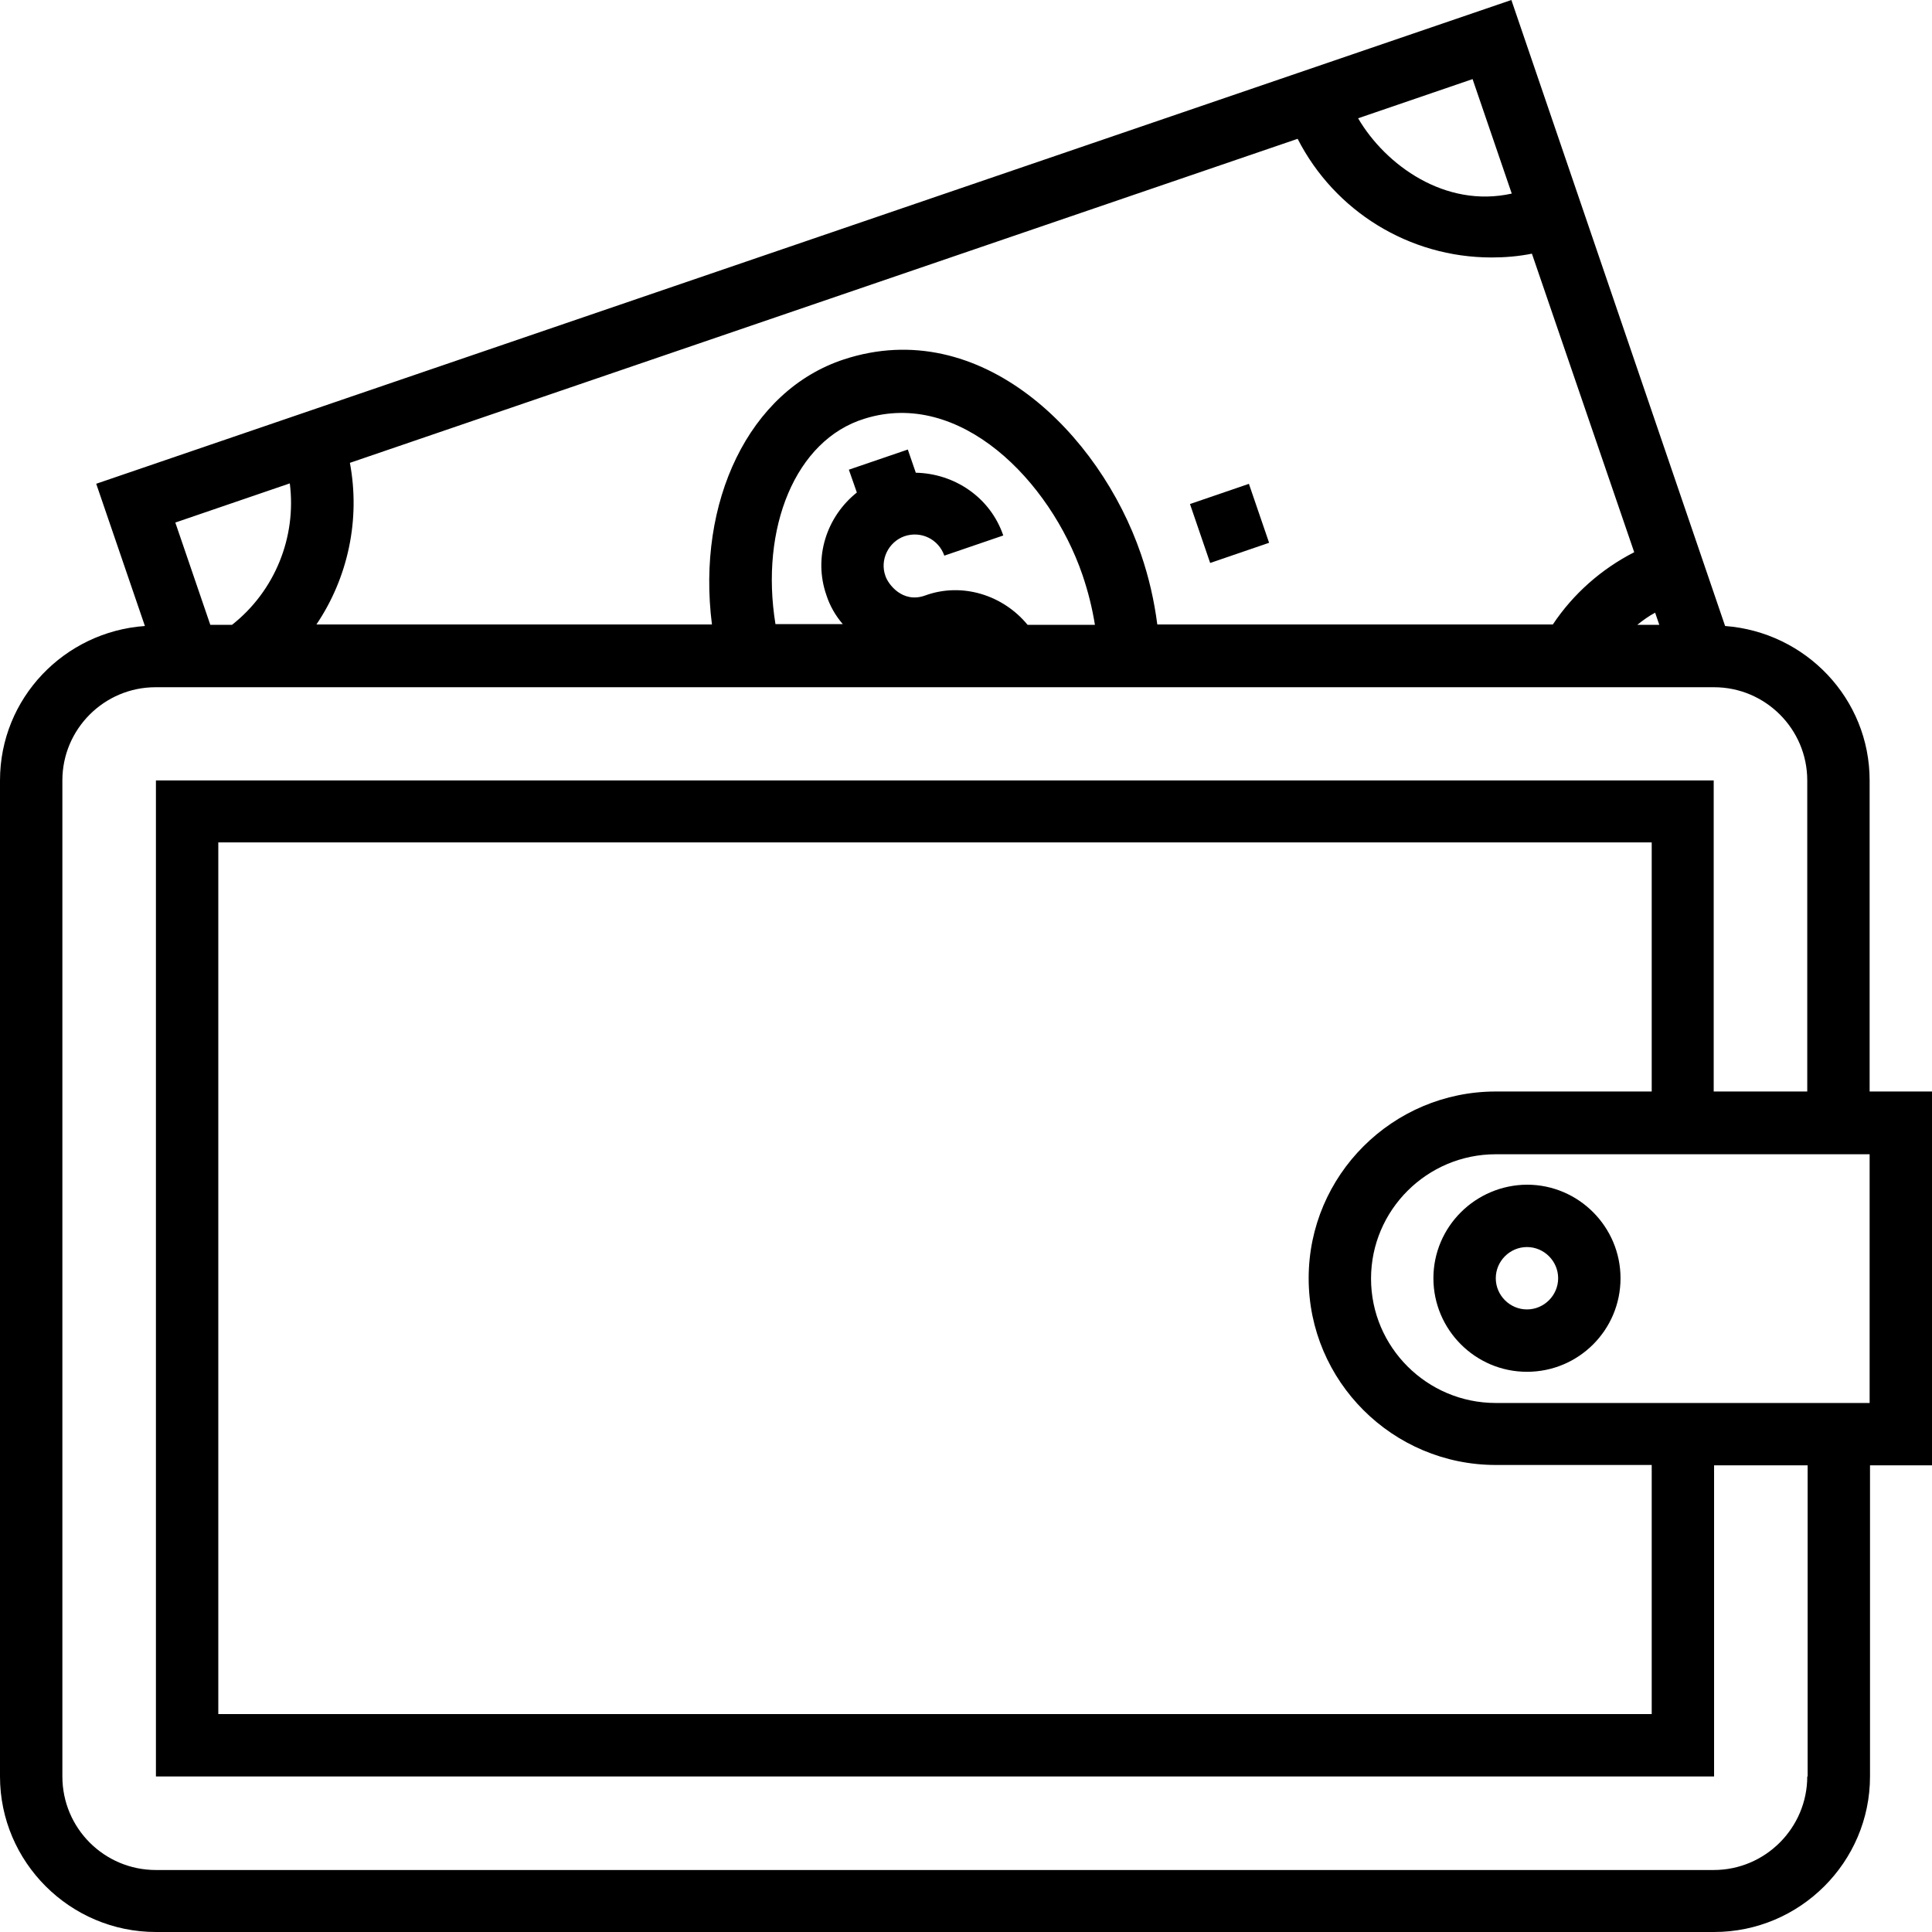 <?xml version="1.0" encoding="iso-8859-1"?>
<!-- Generator: Adobe Illustrator 19.0.0, SVG Export Plug-In . SVG Version: 6.00 Build 0)  -->
<svg version="1.1" id="Capa_1" xmlns="http://www.w3.org/2000/svg" xmlns:xlink="http://www.w3.org/1999/xlink" x="0px" y="0px"
	 viewBox="0 0 508 508" style="enable-background:new 0 0 508 508;" xml:space="preserve">
<g>
	<g>
		<path d="M491.6,287v-81.8c0-21.5-16.8-39-38-40.6L397.4,0L25.3,127.2l12.8,37.4C16.9,166.1,0,183.6,0,205.2v261.9
			C0,489.6,18.4,508,41,508h409.7c22.6,0,41-18.4,41-40.9v-81.8H508V287H491.6z M435.2,161.1l1.1,3.2h-5.8
			C432,163.1,433.5,162,435.2,161.1z M387.2,20.8l10.3,30.1c-17.5,3.9-33.2-7.5-40.4-19.8L387.2,20.8z M92,121.7l249.2-85.2
			c9.7,19,29.3,31.2,51,31.2c3.6,0,7.1-0.3,10.6-1l26.9,78.5c-8.6,4.4-16,10.9-21.4,19h-104c-0.8-6.2-2.2-12.4-4.3-18.5
			c-10.8-31.6-42.1-63-78.1-51.2c-25,8.2-38.8,37.5-34.7,69.7h-104C91.5,151.9,94.8,136.6,92,121.7z M240.8,124.3l-2.1-6.1
			l-15.5,5.3l2.1,6c-7.9,6.3-11.5,17-8,27c0.9,2.8,2.4,5.4,4.3,7.6h-17.7c-4.1-25.2,5.2-48.4,23.4-54c25.1-7.9,48.8,16.3,57.3,41
			c1.5,4.4,2.6,8.8,3.3,13.2h-17.7c-6.4-7.8-17.2-11.3-27-7.7c-5.9,2.1-9.7-3-10.4-5.2c-1.5-4.2,0.8-8.9,5-10.4
			c4.4-1.5,9,0.8,10.5,5.1l15.5-5.3C260.4,130.8,251,124.5,240.8,124.3z M76.2,127.1c1.8,14.1-3.9,28.3-15.2,37.2h-5.7l-9.2-26.9
			L76.2,127.1z M475.3,467.1h-0.1c0,13.5-11,24.6-24.6,24.6H41c-13.6,0-24.6-11-24.6-24.6V205.2c0-13.5,11-24.5,24.5-24.5h409.8
			c13.5,0,24.5,11,24.5,24.5V287h-24.6v-81.8H41v261.9h409.7v-81.8h24.6V467.1z M393.3,385.2h41v65.5H57.4V221.5h376.9V287h-41
			c-27.1,0-49.2,22-49.2,49.1C344.1,363.2,366.2,385.2,393.3,385.2z M393.3,368.9c-18.1,0-32.8-14.7-32.8-32.7s14.7-32.7,32.8-32.7
			h98.3v65.4H393.3z"/>
	</g>
</g>
<g>
	<g>
		<path d="M401.5,311.5c-13.6,0.1-24.6,11.1-24.6,24.6s11,24.6,24.6,24.6c13.6,0,24.6-11,24.6-24.6
			C426.1,322.6,415.1,311.5,401.5,311.5z M401.5,344.3c-4.5,0-8.2-3.7-8.2-8.2s3.7-8.2,8.2-8.2s8.2,3.7,8.2,8.2
			S406,344.3,401.5,344.3z"/>
	</g>
</g>
<g>
	<g>
		
			<rect x="315.109" y="129.609" transform="matrix(0.946 -0.324 0.324 0.946 -27.195 112.014)" width="16.381" height="16.381"/>
	</g>
</g>
<g>
</g>
<g>
</g>
<g>
</g>
<g>
</g>
<g>
</g>
<g>
</g>
<g>
</g>
<g>
</g>
<g>
</g>
<g>
</g>
<g>
</g>
<g>
</g>
<g>
</g>
<g>
</g>
<g>
</g>
</svg>
